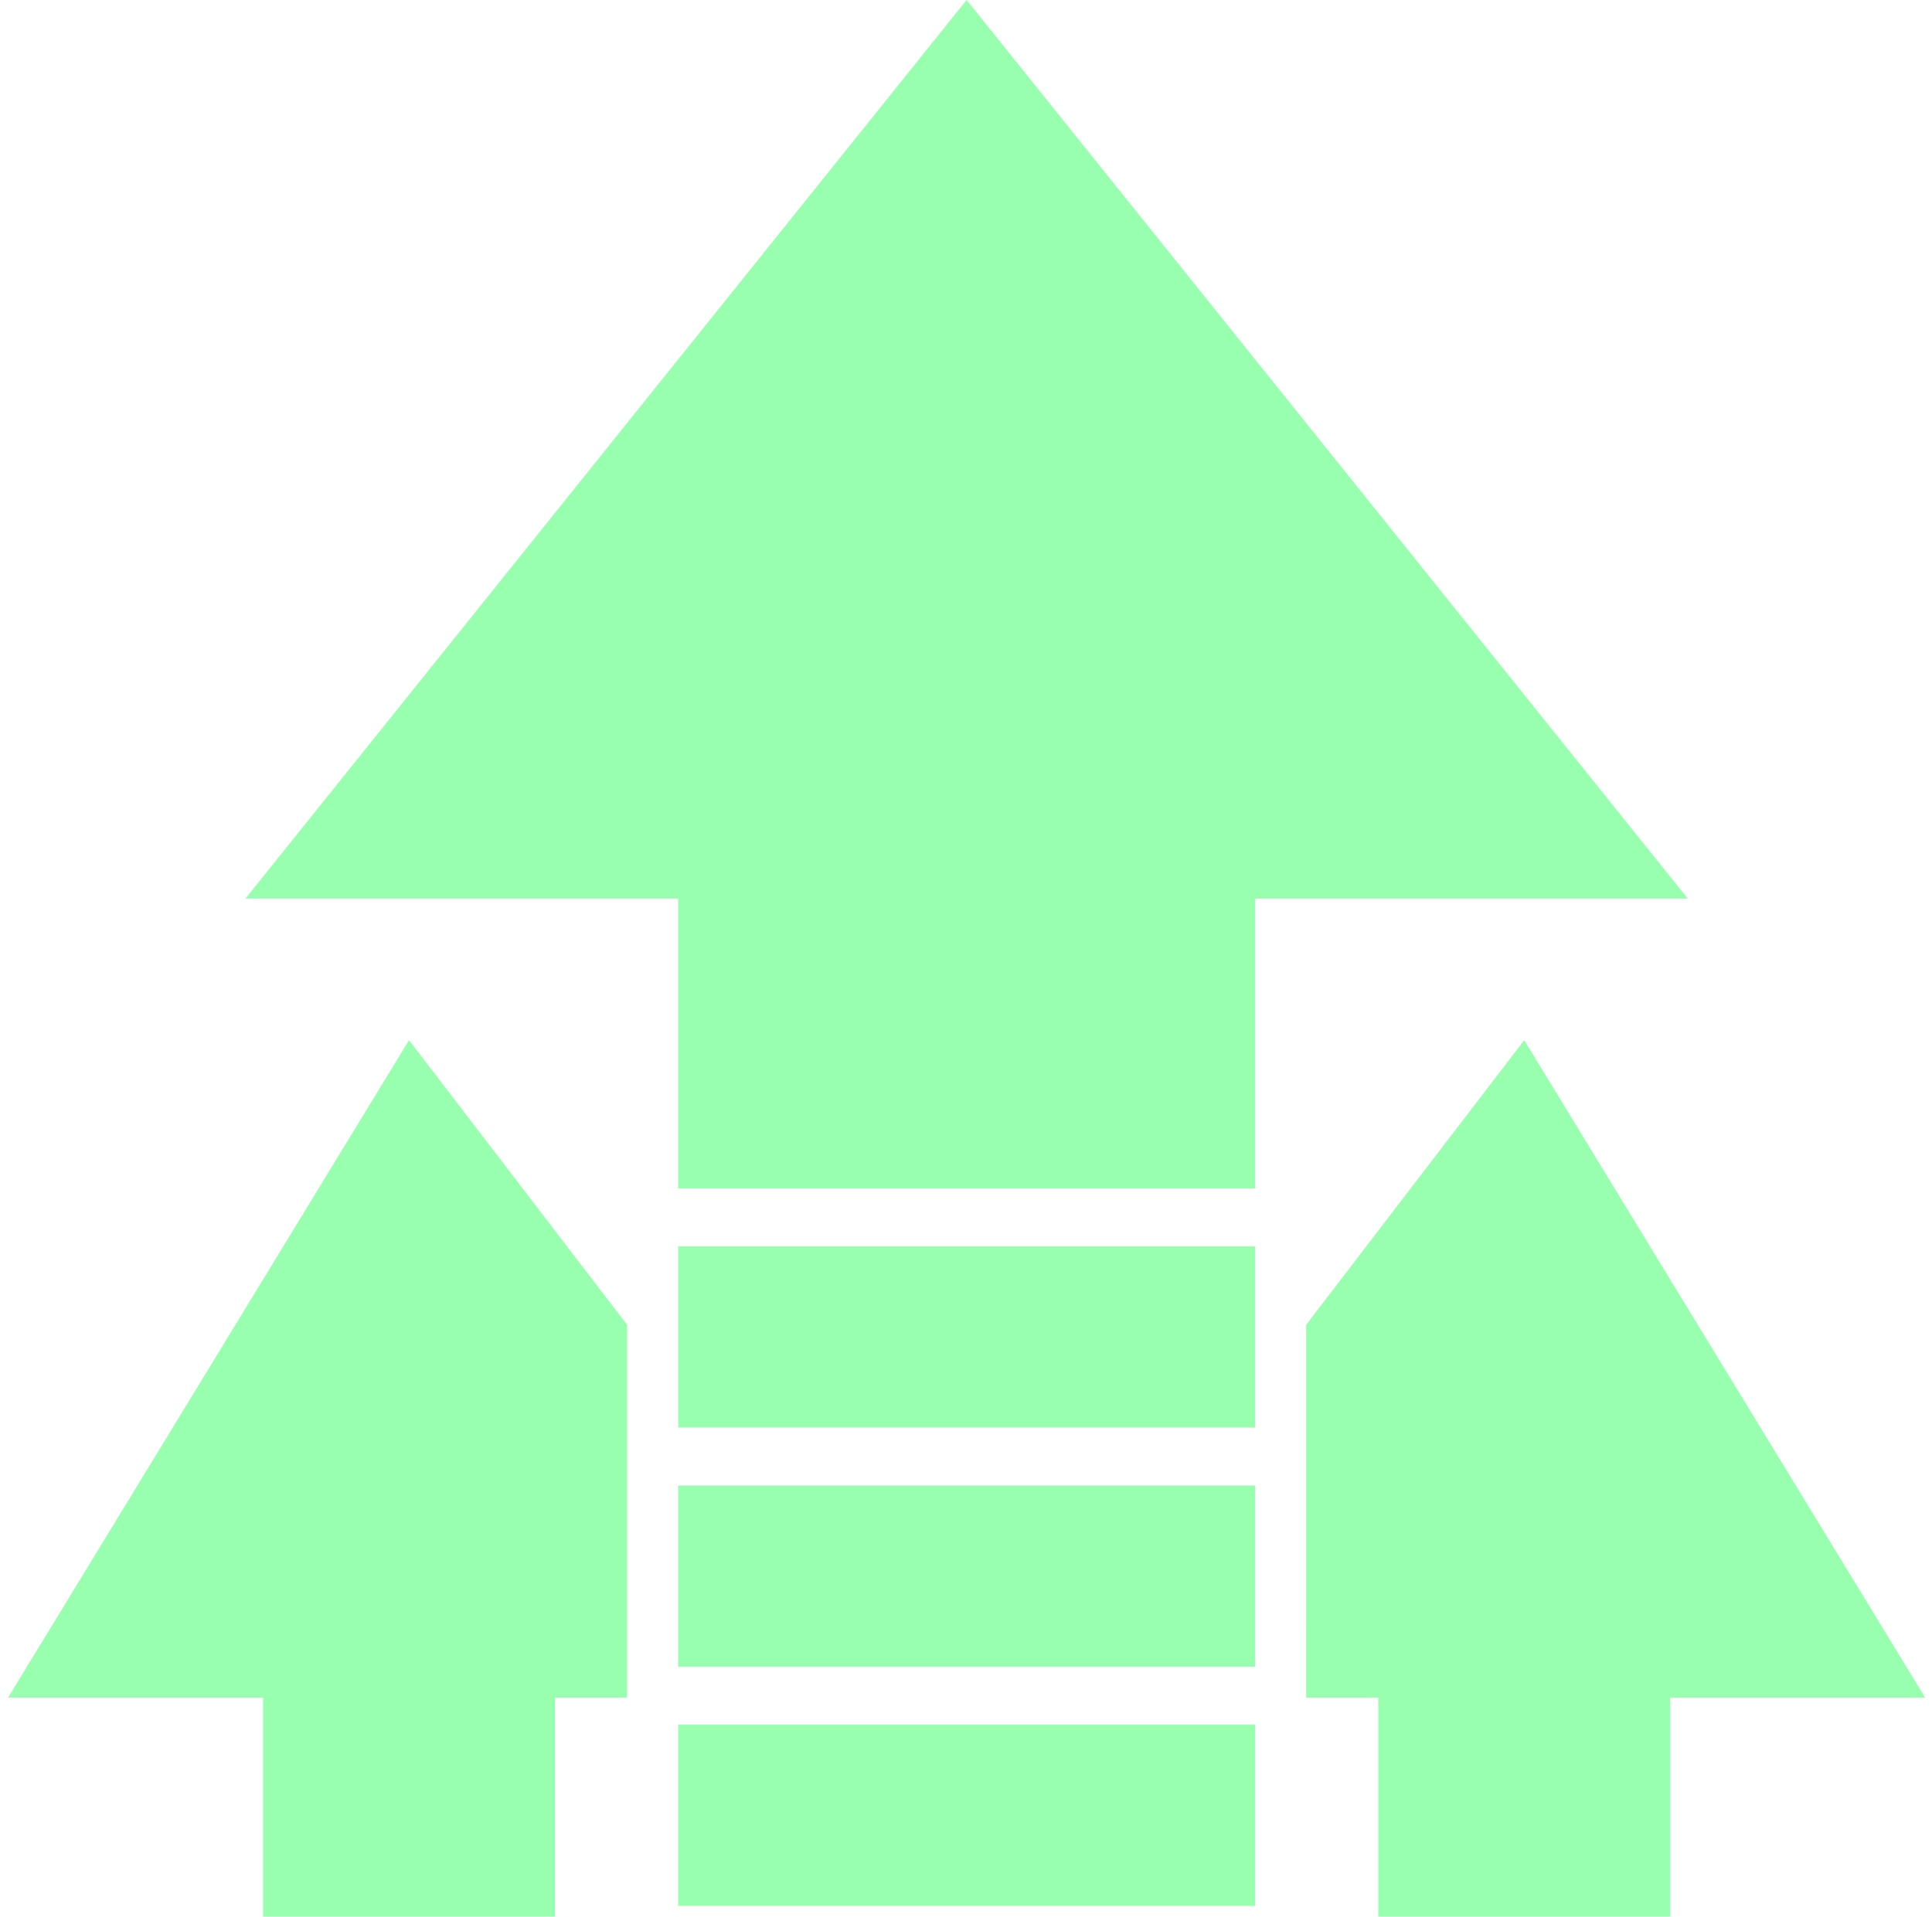 <svg width="129" height="128" viewBox="0 0 129 128" fill="none" xmlns="http://www.w3.org/2000/svg">
<path d="M64.541 0L16.391 60.008H45.281V79.365H83.801V60.008H112.691L64.541 0Z" fill="#98FFAF"/>
<path d="M45.281 95.335H83.801V83.236H45.281V95.335Z" fill="#98FFAF"/>
<path d="M45.281 127.274H83.801V115.176H45.281V127.274Z" fill="#98FFAF"/>
<path d="M45.281 111.304H83.801V99.206H45.281V111.304Z" fill="#98FFAF"/>
<path d="M27.311 69.467L41.87 88.473L41.87 113.367H37.055V128H17.566V113.367H0.541L27.311 69.467Z" fill="#98FFAF"/>
<path d="M101.772 69.467L87.213 88.473L87.212 113.367H92.027V128H111.517V113.367H128.541L101.772 69.467Z" fill="#98FFAF"/>
</svg>
